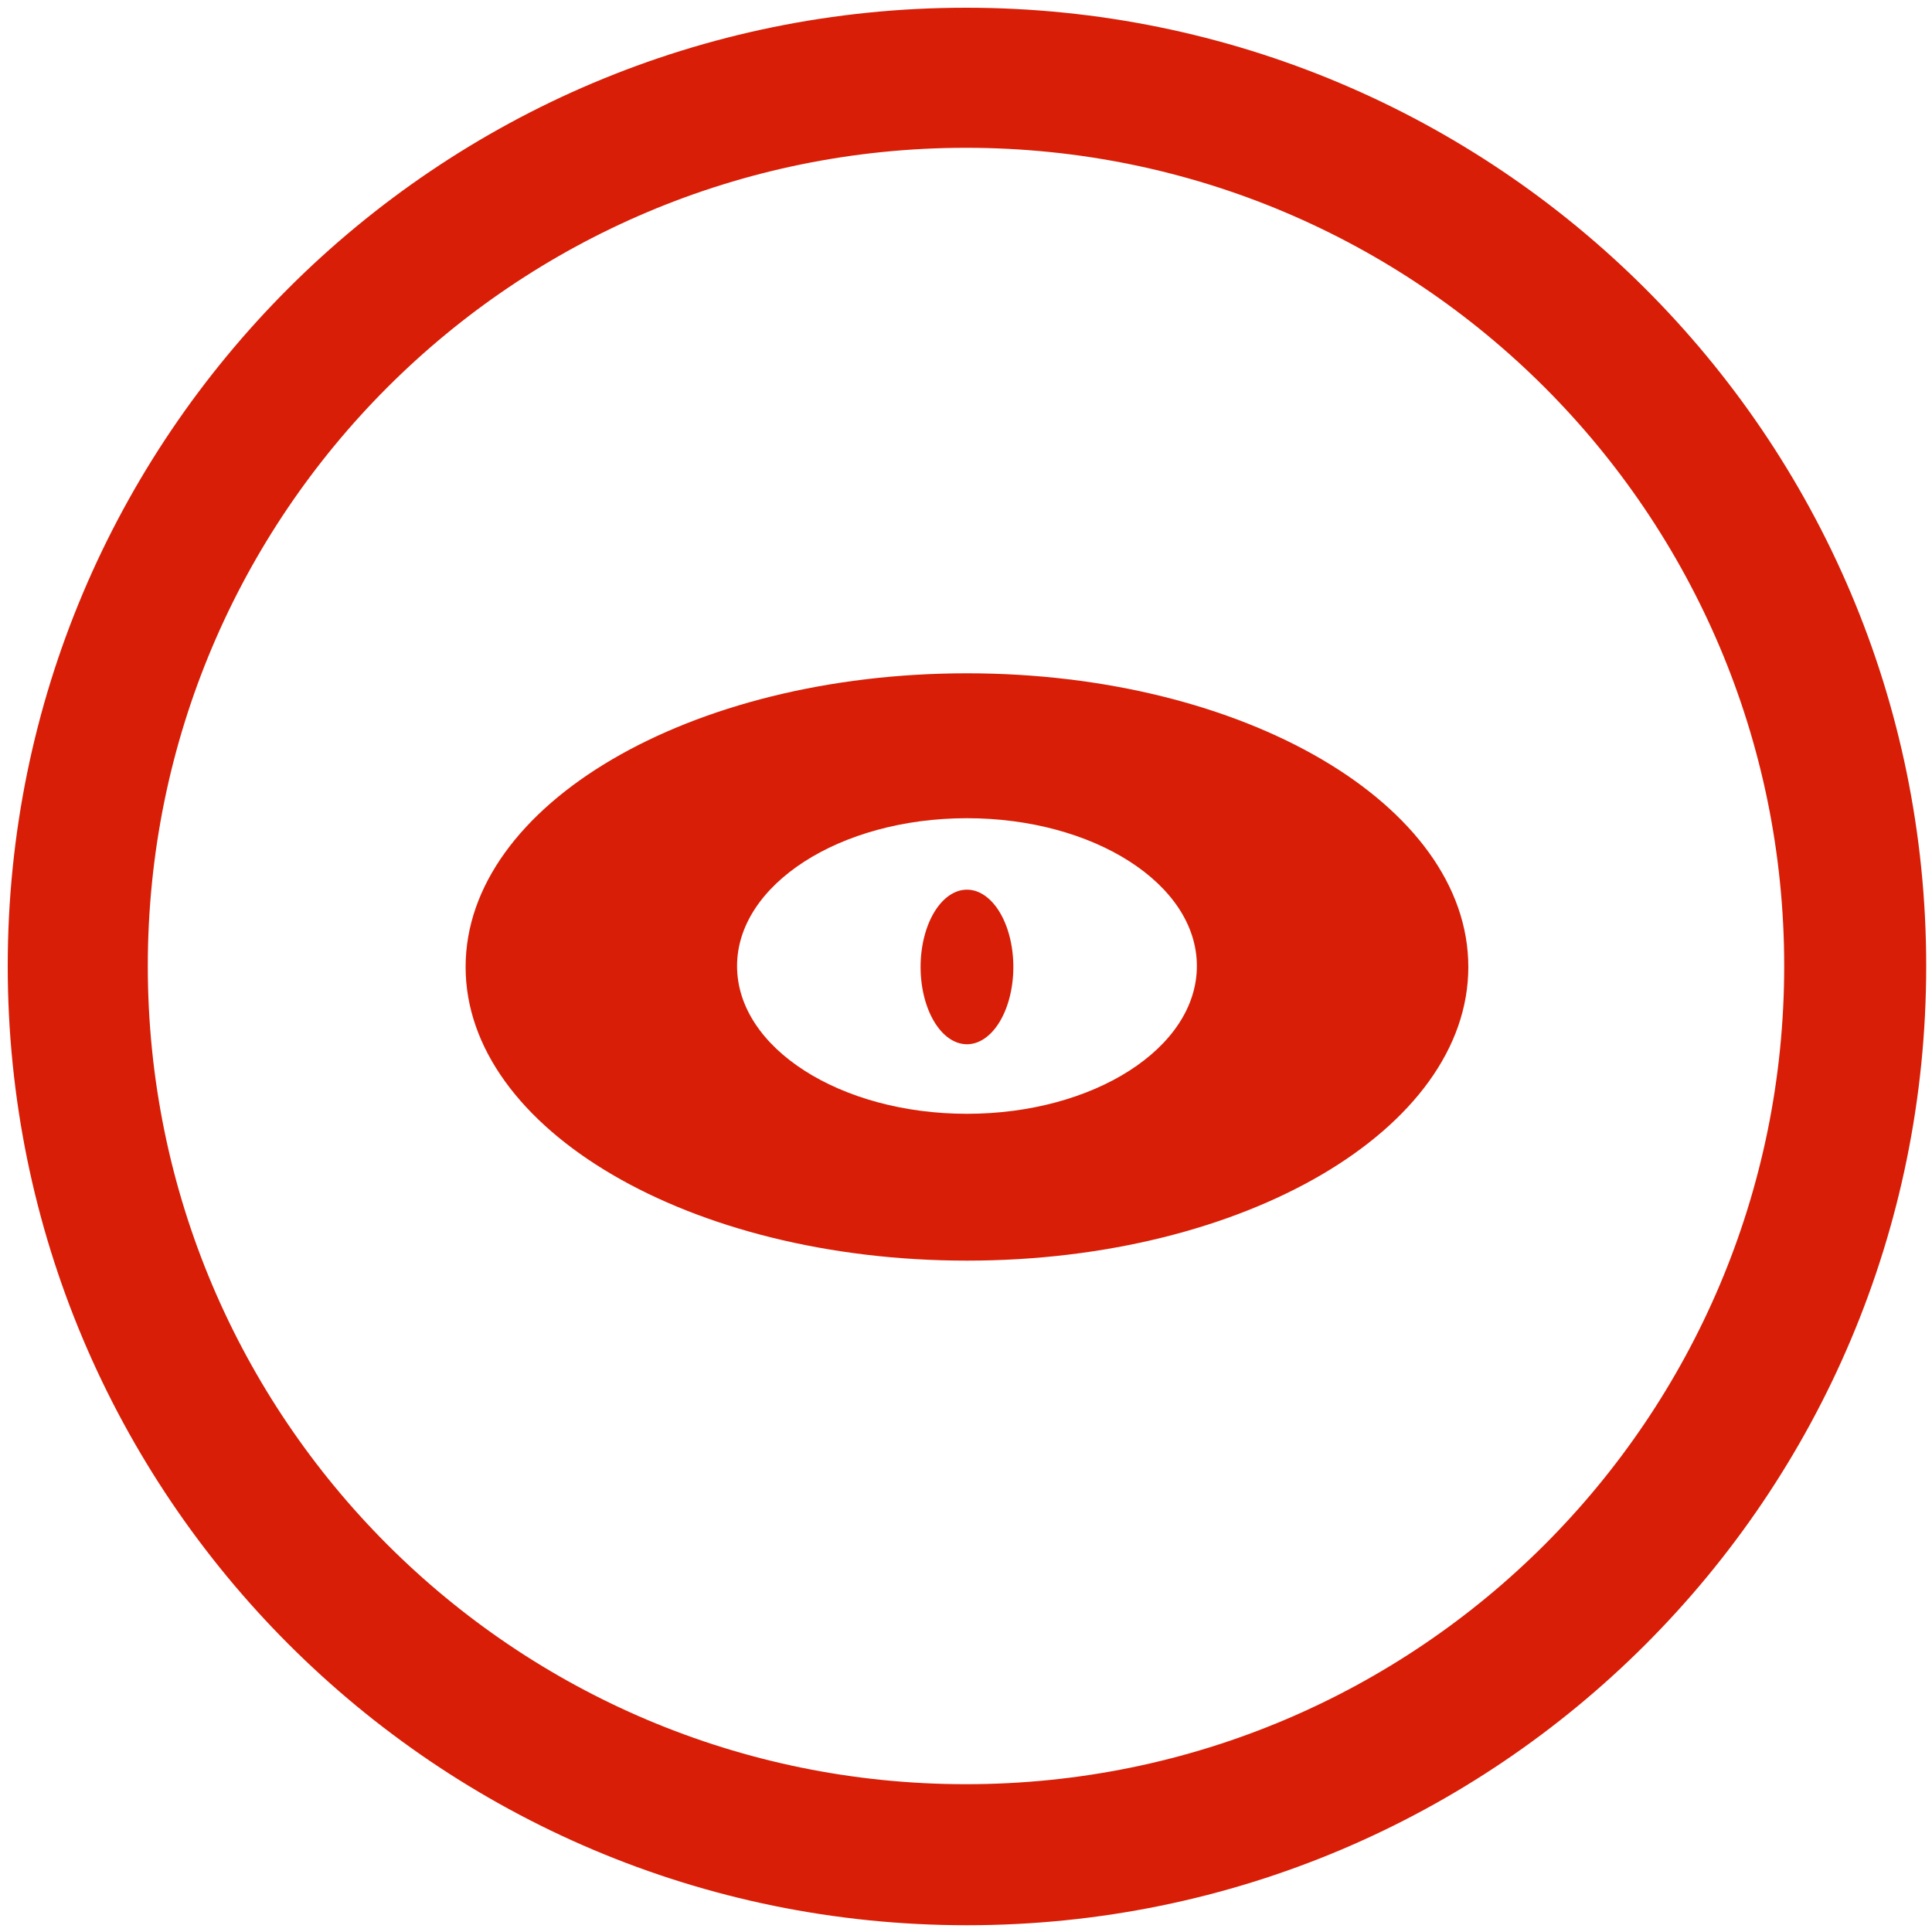 <?xml version="1.0" standalone="no"?><!DOCTYPE svg PUBLIC "-//W3C//DTD SVG 1.1//EN" "http://www.w3.org/Graphics/SVG/1.1/DTD/svg11.dtd"><svg t="1704514645920" class="icon" viewBox="0 0 1024 1024" version="1.1" xmlns="http://www.w3.org/2000/svg" p-id="2515" xmlns:xlink="http://www.w3.org/1999/xlink" width="200" height="200"><path d="M512 4.096C231.424 4.096 4.096 231.424 4.096 512s227.328 508.416 508.416 508.416 508.416-227.328 508.416-508.416S792.576 4.096 512 4.096z m0 941.568c-239.616 0-433.664-194.048-433.664-433.664S272.384 78.336 512 78.336s433.664 194.048 433.664 433.664-194.048 433.664-433.664 433.664z" fill="#d81e06" p-id="2516"></path><path d="M512.512 356.864c-146.944 0-265.728 69.632-265.728 155.648s118.784 155.648 265.728 155.648 265.728-69.632 265.728-155.648-118.784-155.648-265.728-155.648z m0 233.472c-67.072 0-121.856-34.816-121.856-78.336 0-43.008 54.272-78.336 121.856-78.336 67.072 0 121.856 34.816 121.856 78.336s-54.784 78.336-121.856 78.336z" fill="#d81e06" p-id="2517"></path><path d="M487.936 512.512a40.96 24.576 90 1 0 49.152 0 40.96 24.576 90 1 0-49.152 0Z" fill="#d81e06" p-id="2518"></path></svg>